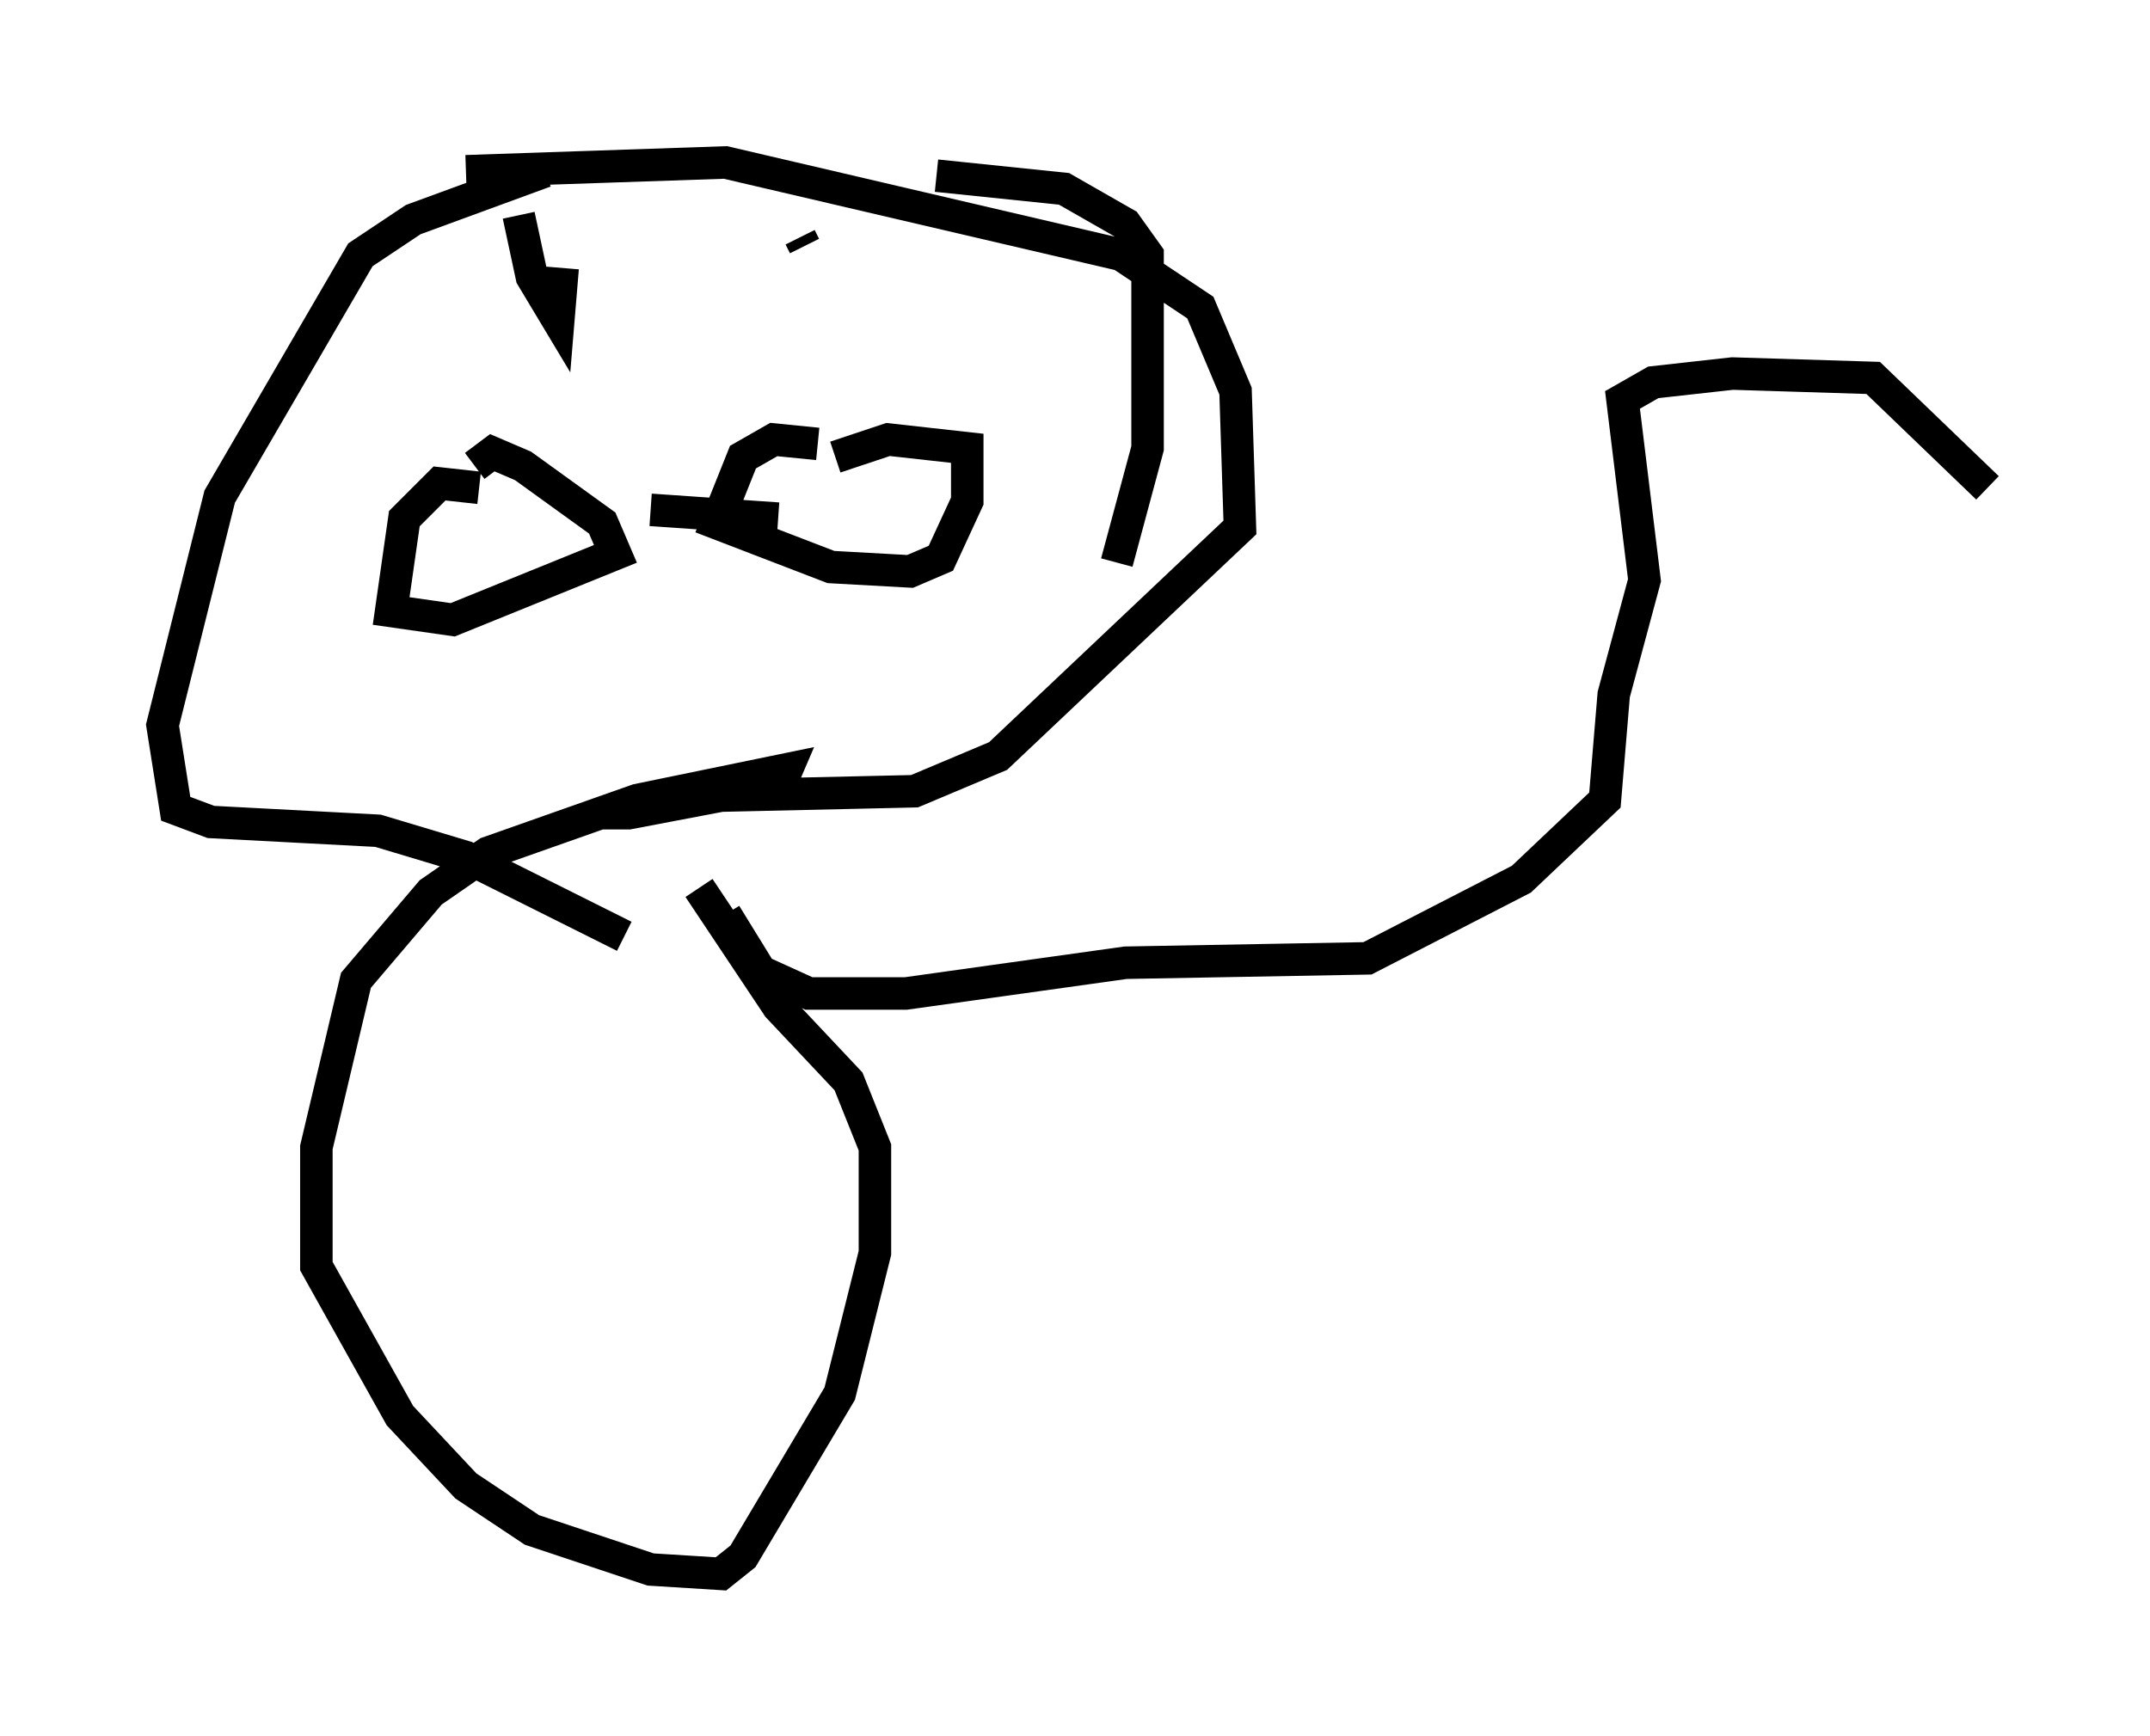 <?xml version="1.0" encoding="utf-8" ?>
<svg baseProfile="full" height="53.437" version="1.1" width="66.156" xmlns="http://www.w3.org/2000/svg" xmlns:ev="http://www.w3.org/2001/xml-events" xmlns:xlink="http://www.w3.org/1999/xlink"><defs /><rect fill="white" height="53.437" width="66.156" x="0" y="0" /><path d="M19.75, 5.406 m-2.977, -0.135 l-4.059, 1.488 -1.624, 1.083 l-4.33, 7.442 -1.759, 7.036 l0.406, 2.571 1.083, 0.406 l5.142, 0.271 2.706, 0.812 l4.871, 2.436 m15.155, -11.502 l0.947, -3.518 0.0, -5.954 l-0.677, -0.947 -1.894, -1.083 l-3.924, -0.406 m-14.479, -0.135 l7.984, -0.271 12.178, 2.842 l2.436, 1.624 1.083, 2.571 l0.135, 4.195 -7.442, 7.036 l-2.571, 1.083 -5.954, 0.135 l-2.842, 0.541 -0.677, 0.0 l0.0, -0.406 m-3.924, -9.607 l-1.218, -0.135 -1.083, 1.083 l-0.406, 2.842 1.894, 0.271 l5.007, -2.03 -0.406, -0.947 l-2.436, -1.759 -0.947, -0.406 l-0.541, 0.406 m10.555, -0.677 l-1.353, -0.135 -0.947, 0.541 l-0.812, 2.03 3.518, 1.353 l2.436, 0.135 0.947, -0.406 l0.812, -1.759 0.0, -1.624 l-2.436, -0.271 -1.624, 0.541 m-5.683, 1.624 l3.924, 0.271 m-7.984, -9.337 l0.406, 1.894 0.812, 1.353 l0.135, -1.624 m7.307, -0.947 l0.135, 0.271 m-0.947, 17.05 l0.406, -0.947 -4.601, 0.947 l-4.601, 1.624 -1.759, 1.218 l-2.3, 2.706 -1.218, 5.142 l0.0, 3.654 2.571, 4.601 l2.03, 2.165 2.03, 1.353 l3.654, 1.218 2.165, 0.135 l0.677, -0.541 2.977, -5.007 l1.083, -4.33 0.0, -3.248 l-0.812, -2.03 -2.165, -2.3 l-2.436, -3.654 m0.812, 0.812 l1.083, 1.759 1.488, 0.677 l2.977, 0.0 6.766, -0.947 l7.442, -0.135 4.736, -2.436 l2.571, -2.436 0.271, -3.248 l0.947, -3.518 -0.677, -5.548 l0.947, -0.541 2.436, -0.271 l4.33, 0.135 3.518, 3.383 " fill="none" stroke="black" stroke-width="1" /></svg>